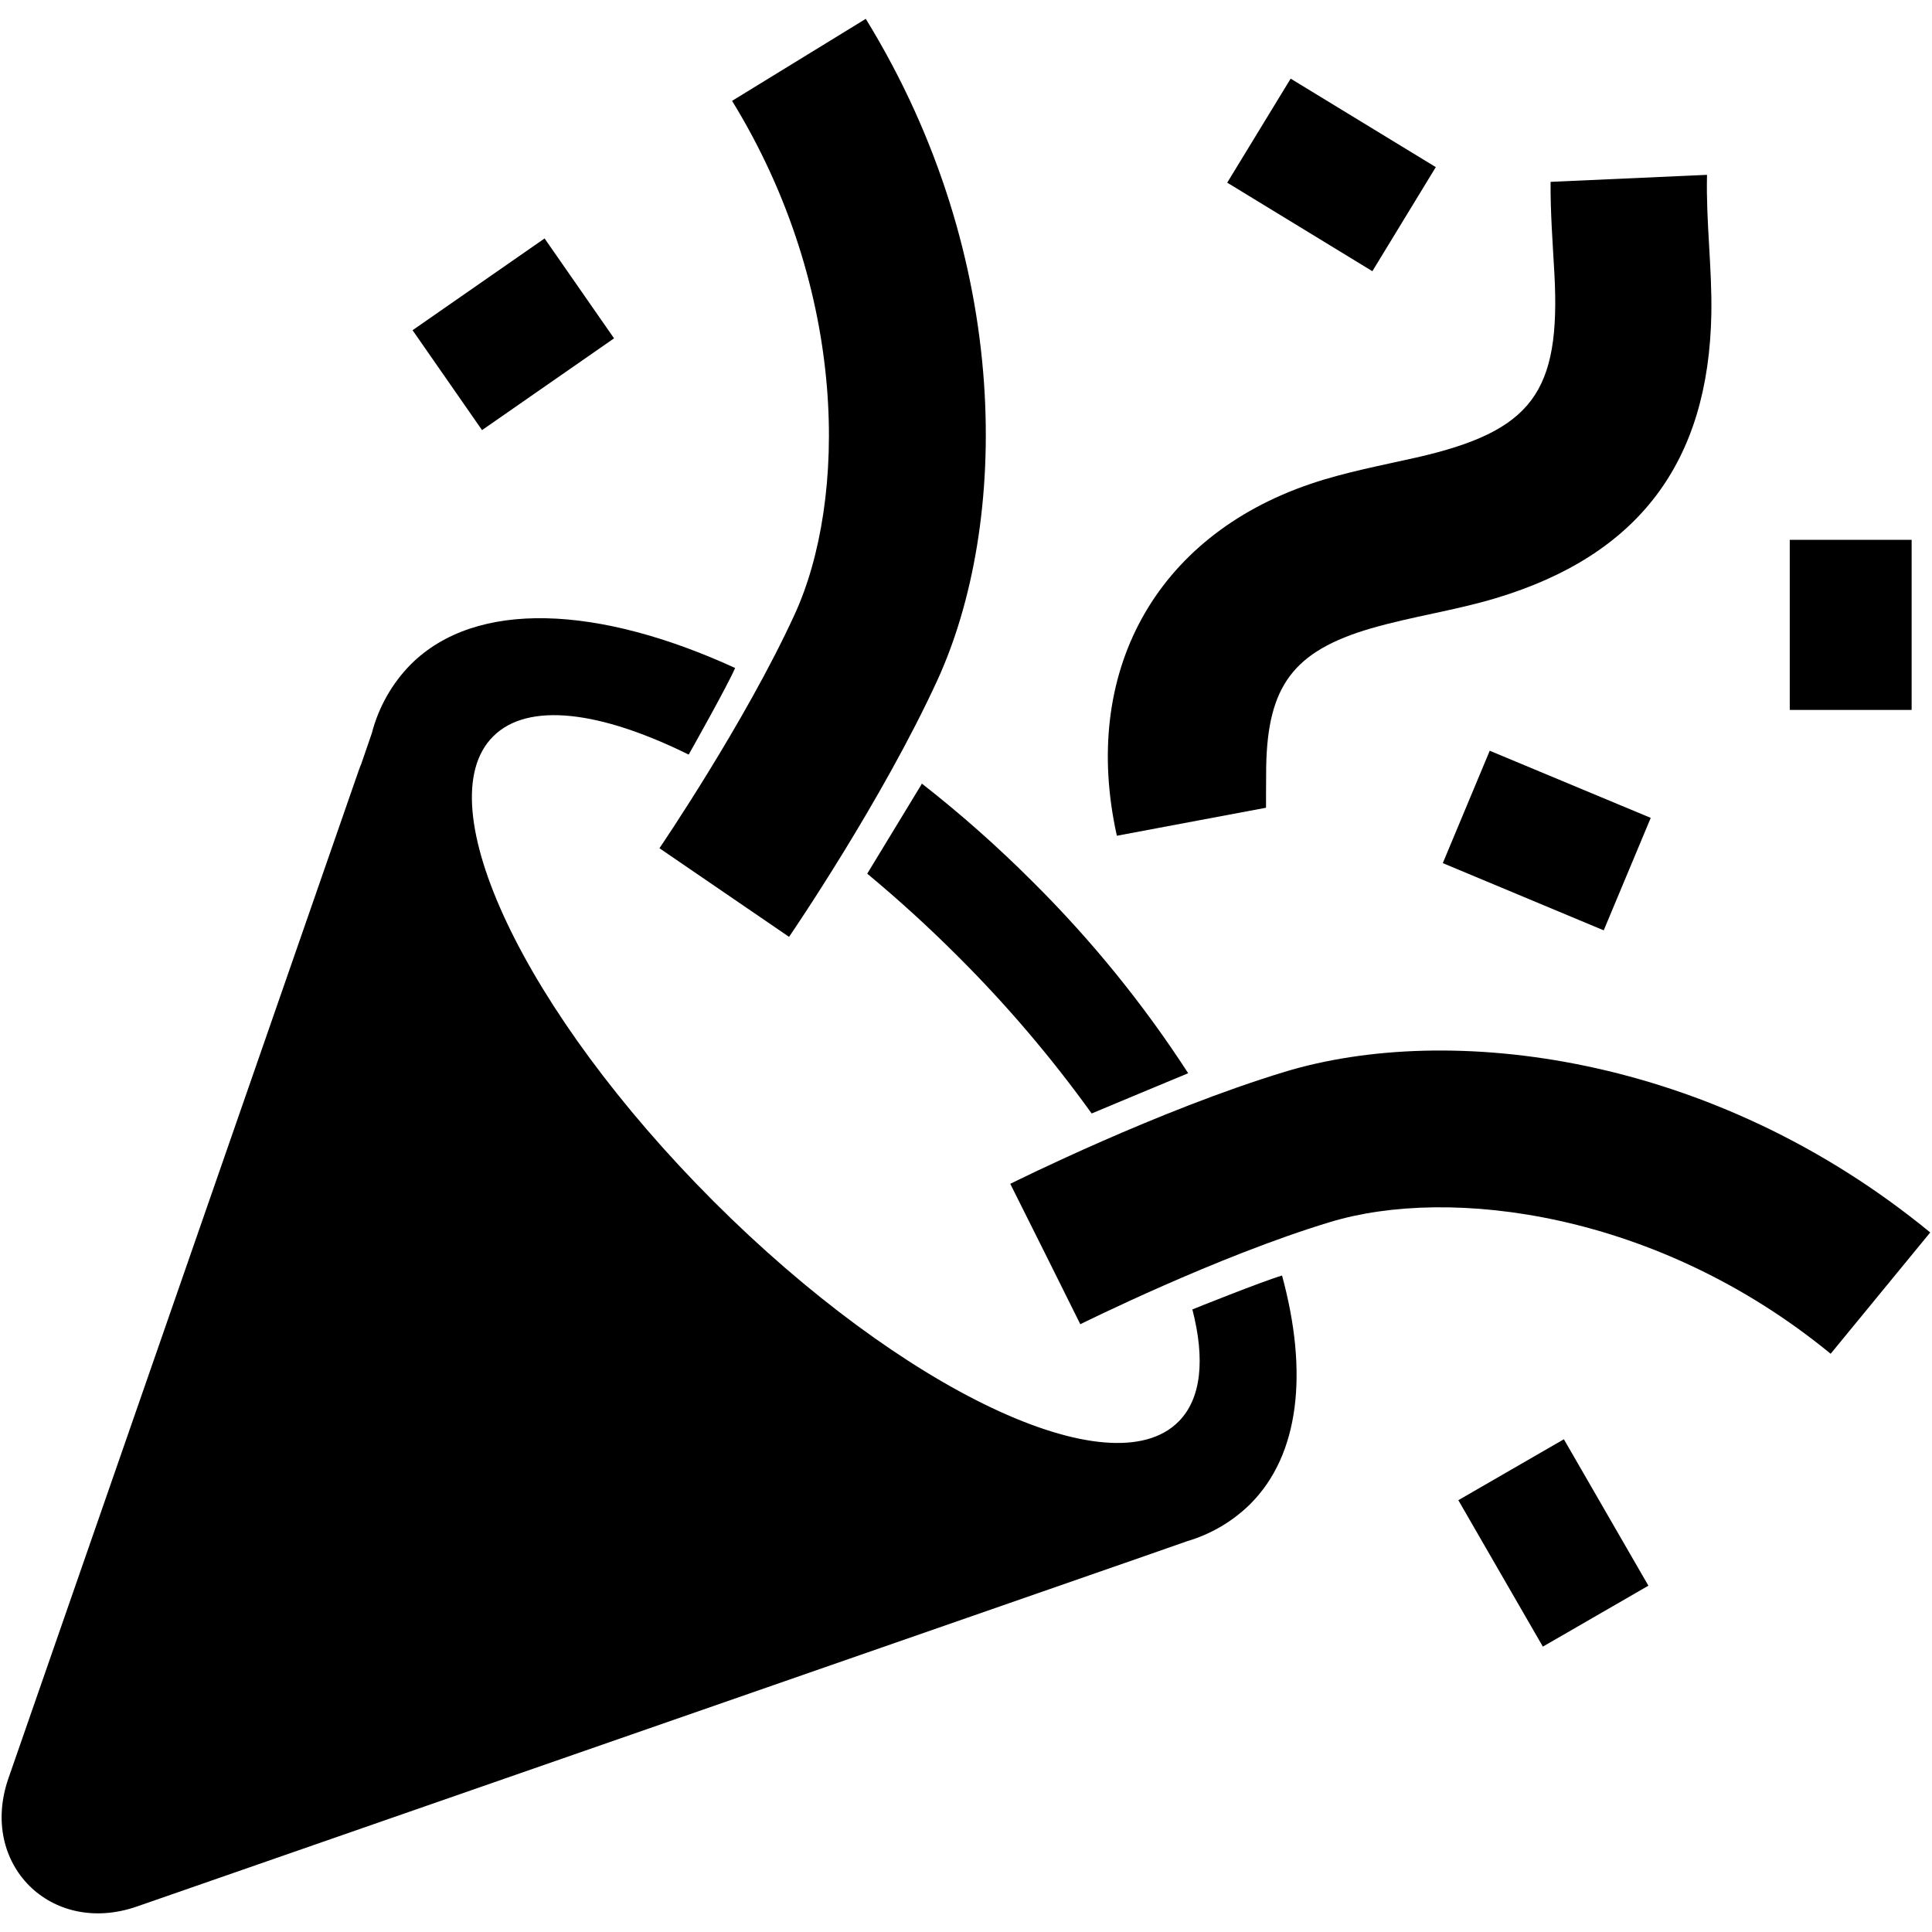<svg width="24" height="24" viewBox="0 0 24 24" fill="none" xmlns="http://www.w3.org/2000/svg">
<g clip-path="url(#clip0_723_2263)">
<path d="M21.205 2.183C21.205 2.179 21.205 2.176 21.205 2.172L19.262 2.259C19.259 2.638 19.288 3.017 19.309 3.395C19.39 4.876 19.032 5.356 17.597 5.683C17.156 5.783 16.707 5.866 16.28 6.011C14.349 6.667 13.424 8.357 13.874 10.382L15.727 10.034C15.727 9.945 15.727 9.735 15.729 9.526C15.747 8.524 16.065 8.088 17.031 7.806C17.541 7.658 18.072 7.584 18.581 7.431C20.353 6.899 21.227 5.744 21.259 3.893C21.268 3.324 21.192 2.753 21.205 2.183Z" fill="black"/>
<path d="M16.033 0.977L15.245 2.269L17.048 3.369L17.836 2.076L16.033 0.977Z" fill="black"/>
<path d="M23.747 6.706H22.233V8.819H23.747V6.706Z" fill="black"/>
<path d="M6.765 2.962L5.125 4.102L5.988 5.343L7.628 4.203L6.765 2.962Z" fill="black"/>
<path d="M19.427 17.879L18.116 18.636L19.166 20.455L20.477 19.698L19.427 17.879Z" fill="black"/>
<path d="M18.506 9.326L17.923 10.722L19.922 11.557L20.506 10.16L18.506 9.326Z" fill="black"/>
<path d="M13.561 13.832C13.561 13.832 14.725 13.345 14.76 13.332C14.204 12.473 13.557 11.677 12.832 10.957C12.396 10.52 11.934 10.111 11.449 9.732V9.735V9.738V9.741L10.773 10.853C11.151 11.167 11.532 11.512 11.906 11.887C12.51 12.489 13.063 13.14 13.561 13.832Z" fill="black"/>
<path d="M14.812 16.266C14.971 16.883 14.926 17.374 14.639 17.661C13.801 18.5 11.215 17.274 8.864 14.923C6.514 12.571 5.287 9.986 6.126 9.148C6.56 8.714 7.461 8.833 8.555 9.374C8.555 9.374 9.036 8.522 9.132 8.298C7.434 7.52 5.914 7.443 5.101 8.255C4.868 8.492 4.702 8.787 4.619 9.108L4.489 9.486C4.476 9.517 4.464 9.547 4.453 9.58L0.105 22.09C-0.265 23.155 0.633 24.053 1.699 23.684L14.208 19.334L14.745 19.146C15.041 19.059 15.311 18.901 15.531 18.684C16.147 18.068 16.252 17.043 15.926 15.845C15.664 15.923 14.812 16.266 14.812 16.266Z" fill="black"/>
<path d="M9.802 11.638L8.192 10.537L8.997 11.087L8.192 10.537C8.202 10.522 9.256 8.973 9.87 7.636C10.519 6.225 10.552 3.626 9.094 1.253L10.755 0.234C12.599 3.234 12.529 6.523 11.643 8.453C10.959 9.94 9.849 11.569 9.802 11.638Z" fill="black"/>
<path d="M12.55 14.706L13.422 16.45L12.984 15.578L13.42 16.45C13.437 16.442 15.114 15.607 16.522 15.181C18.008 14.73 20.588 15.05 22.741 16.817L23.978 15.31C21.259 13.078 17.99 12.698 15.958 13.315C14.391 13.791 12.625 14.669 12.55 14.706Z" fill="black"/>
</g>
<defs>
<clipPath id="clip0_723_2263">
<rect width="24" height="24" fill="white"/>
</clipPath>
</defs>
</svg>
